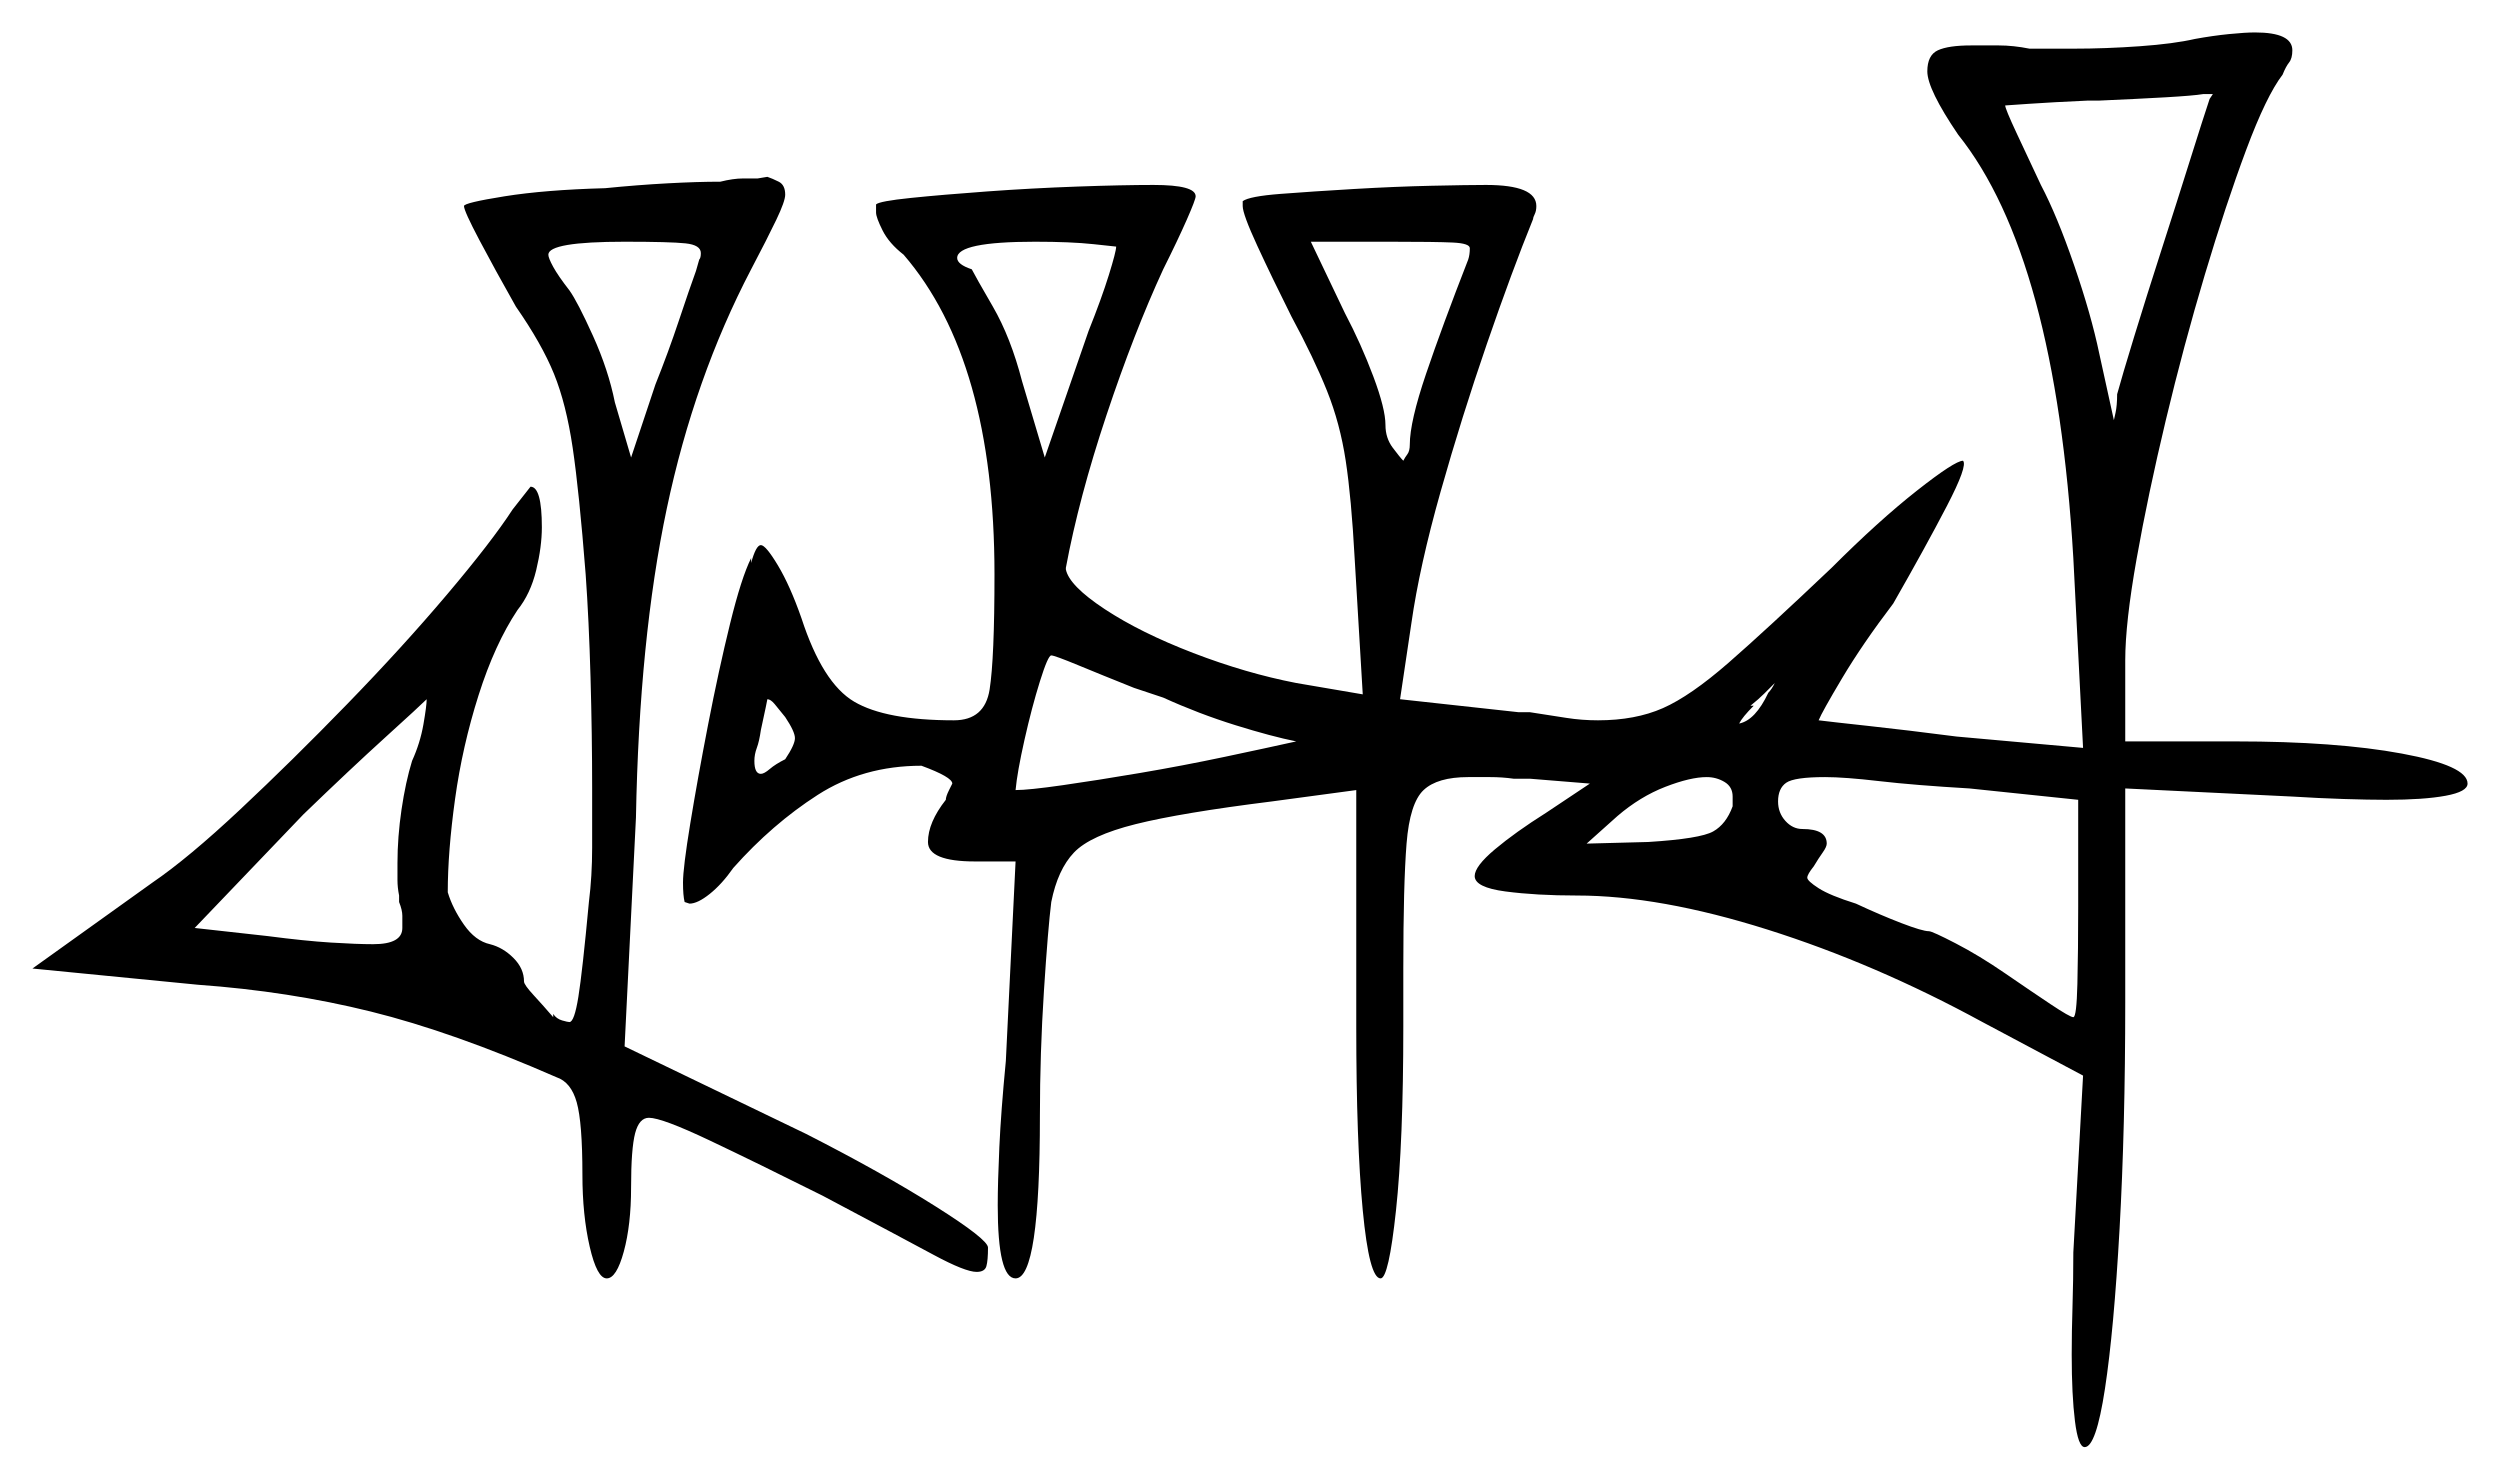 <svg xmlns="http://www.w3.org/2000/svg" width="770.5" height="456.0" viewBox="0 0 770.5 456.0"><path d="M127.0 234.5Q129.5 229.0 130.5 223.25Q131.5 217.5 131.5 215.5Q129.5 217.5 118.75 227.25Q108.0 237.0 93.5 251.0L60.0 286.0L82.5 288.5Q94.0 290.0 102.0 290.5Q110.0 291.0 115.0 291.0Q124.0 291.0 124.0 286.0Q124.0 284.0 124.0 282.25Q124.0 280.5 123.0 278.0V276.0Q122.5 273.5 122.5 271.25Q122.5 269.0 122.5 266.0Q122.5 258.0 123.75 249.5Q125.0 241.0 127.0 234.5ZM242.0 234.0Q245.0 229.5 245.0 227.5Q245.0 225.5 242.0 221.0Q240.0 218.5 238.75 217.0Q237.5 215.5 236.5 215.5Q236.5 215.5 236.0 218.0Q235.5 220.5 234.5 225.0Q234.0 228.5 233.25 230.5Q232.5 232.5 232.5 234.5Q232.5 238.5 234.5 238.5Q235.5 238.5 237.25 237.0Q239.0 235.5 242.0 234.0ZM358.5 215.0 349.5 212.0Q339.5 208.0 332.25 205.0Q325.0 202.0 324.0 202.0Q323.0 202.0 320.5 210.0Q318.0 218.0 315.75 228.0Q313.5 238.0 313.0 243.5Q317.0 243.5 327.5 242.0Q338.0 240.5 351.25 238.25Q364.5 236.0 377.5 233.25Q390.5 230.5 399.5 228.5Q392.0 227.0 380.75 223.5Q369.5 220.0 358.5 215.0ZM534.0 248.5V245.5Q534.0 242.5 531.5 241.0Q529.0 239.5 526.0 239.5Q521.0 239.5 513.25 242.5Q505.5 245.5 498.5 251.5L489.0 260.0L508.0 259.5Q524.0 258.5 528.0 256.25Q532.0 254.0 534.0 248.5ZM545.0 213.5Q546.0 212.5 547.0 210.5Q545.5 212.0 543.75 213.75Q542.0 215.5 539.5 217.5H540.5Q537.0 221.0 536.0 223.0Q541.0 222.0 545.0 213.5ZM640.5 246.5 607.0 243.0Q590.0 242.0 579.25 240.75Q568.5 239.5 562.5 239.5Q553.0 239.5 550.5 241.25Q548.0 243.0 548.0 247.0Q548.0 250.5 550.25 253.0Q552.5 255.5 555.5 255.5Q563.0 255.5 563.0 260.0Q563.0 261.0 561.75 262.75Q560.5 264.5 559.0 267.0Q557.0 269.5 557.0 270.5Q557.0 271.5 560.5 273.75Q564.0 276.0 572.0 278.5Q579.5 282.0 586.0 284.5Q592.5 287.0 594.5 287.0Q595.5 287.0 602.75 290.75Q610.0 294.5 618.0 300.0Q626.0 305.5 632.0 309.5Q638.0 313.5 639.0 313.5Q640.0 313.5 640.25 303.25Q640.5 293.0 640.5 279.5ZM214.5 83.5 215.5 80.0Q216.0 79.5 216.0 78.0Q216.0 75.5 211.25 75.0Q206.5 74.5 192.5 74.5Q169.0 74.5 169.0 78.5Q169.0 79.5 170.5 82.25Q172.0 85.0 175.5 89.5Q178.0 93.0 182.75 103.5Q187.5 114.0 189.5 124.0L194.5 141.0L202.0 118.5Q206.0 108.5 209.25 98.75Q212.5 89.0 214.5 83.5ZM344.0 76.0Q344.0 76.0 337.0 75.25Q330.0 74.5 319.0 74.5Q295.0 74.5 295.0 79.5Q295.0 81.5 299.5 83.0Q300.5 85.0 306.0 94.5Q311.5 104.0 315.0 117.5L322.0 141.0L335.5 102.0Q339.5 92.0 341.75 84.75Q344.0 77.5 344.0 76.0ZM452.5 80.0Q453.0 78.5 453.0 76.5Q453.0 75.0 447.75 74.75Q442.5 74.5 428.5 74.5H404.0L414.5 96.5Q419.5 106.0 423.25 116.0Q427.0 126.0 427.0 131.0Q427.0 135.0 429.25 138.0Q431.5 141.0 432.5 142.0Q433.0 141.0 433.75 140.0Q434.5 139.0 434.5 137.0Q434.5 130.0 439.5 115.25Q444.5 100.5 452.5 80.0ZM681.0 30.5 682.0 29.0H679.0Q676.0 29.5 667.25 30.0Q658.5 30.5 647.0 31.0H643.5Q632.5 31.5 625.25 32.0Q618.0 32.5 618.0 32.5Q618.0 33.5 621.5 41.0Q625.0 48.5 629.0 57.0Q634.0 66.5 639.25 81.75Q644.5 97.0 647.0 109.0L651.5 129.5Q651.5 129.5 652.0 127.25Q652.5 125.0 652.5 121.5Q654.0 116.0 657.75 103.75Q661.5 91.5 666.25 76.75Q671.0 62.0 675.0 49.25Q679.0 36.5 681.0 30.5ZM186.5 58.0Q196.5 57.0 205.75 56.5Q215.0 56.0 222.0 56.0Q226.0 55.0 229.0 55.0Q232.0 55.0 233.5 55.0L236.5 54.5Q238.0 55.0 240.0 56.0Q242.0 57.0 242.0 60.0Q242.0 62.0 239.25 67.75Q236.5 73.5 231.5 83.0Q214.0 116.5 205.5 156.75Q197.0 197.0 196.0 252.0L192.5 322.5L248.5 349.5Q272.0 361.5 288.25 371.75Q304.5 382.0 304.5 384.5Q304.5 388.5 304.0 390.25Q303.5 392.0 301.0 392.0Q297.5 392.0 287.75 386.75Q278.0 381.5 253.5 368.5Q233.5 358.5 218.75 351.5Q204.0 344.5 200.0 344.5Q197.0 344.5 195.75 349.25Q194.5 354.0 194.5 366.0Q194.5 377.5 192.25 385.75Q190.0 394.0 187.0 394.0Q184.0 394.0 181.75 384.25Q179.5 374.5 179.5 362.0Q179.5 346.0 177.75 339.75Q176.0 333.5 171.5 332.0Q139.5 318.0 114.25 311.75Q89.0 305.5 61.0 303.5L10.0 298.5L47.0 272.0Q58.0 264.5 74.0 249.5Q90.0 234.5 107.0 217.0Q124.0 199.5 137.75 183.25Q151.5 167.0 158.0 157.0Q163.5 150.0 163.5 150.0Q167.0 150.0 167.0 162.5Q167.0 168.5 165.25 175.75Q163.5 183.0 159.5 188.0Q152.5 198.5 147.5 214.25Q142.5 230.0 140.25 246.25Q138.0 262.5 138.0 275.0Q139.5 280.0 143.0 285.0Q146.5 290.0 151.0 291.0Q155.0 292.0 158.25 295.25Q161.5 298.5 161.5 302.5Q161.5 303.5 164.5 306.75Q167.5 310.0 170.5 313.5V312.5Q171.5 314.0 173.25 314.5Q175.0 315.0 175.5 315.0Q177.0 315.0 178.25 307.25Q179.5 299.5 181.5 278.0Q182.5 270.0 182.5 261.25Q182.5 252.5 182.5 243.0Q182.5 226.5 182.0 208.75Q181.5 191.0 180.5 177.0Q178.5 151.5 176.5 138.0Q174.5 124.5 170.75 115.25Q167.0 106.0 159.0 94.5Q152.5 83.0 147.75 74.0Q143.0 65.0 143.0 63.5Q143.0 62.5 155.5 60.5Q168.0 58.5 186.5 58.0ZM676.5 12.0Q682.0 11.0 687.0 10.5Q692.0 10.0 695.0 10.0Q706.5 10.0 706.5 15.5Q706.5 18.0 705.5 19.25Q704.5 20.5 703.5 23.0Q698.5 29.5 692.25 46.25Q686.0 63.0 679.5 84.75Q673.0 106.5 667.5 129.5Q662.0 152.5 658.5 172.25Q655.0 192.0 655.0 203.5V228.5H689.0Q720.0 228.5 740.25 232.25Q760.5 236.0 760.5 241.5Q760.5 244.0 753.75 245.25Q747.0 246.5 735.5 246.5Q730.0 246.5 722.25 246.25Q714.5 246.0 706.5 245.5L655.0 243.0V309.0Q655.0 347.5 653.25 378.75Q651.5 410.0 648.75 428.0Q646.0 446.0 642.5 446.0Q640.5 446.0 639.5 438.0Q638.5 430.0 638.5 417.5Q638.5 410.5 638.75 402.5Q639.0 394.5 639.0 386.0L642.0 331.5L611.0 315.0Q578.0 297.0 544.75 286.5Q511.5 276.0 486.0 276.0Q473.5 276.0 464.0 274.75Q454.5 273.5 454.5 270.0Q454.5 267.0 460.75 261.75Q467.0 256.5 476.5 250.5L490.0 241.5L471.5 240.0H466.5Q463.0 239.5 459.25 239.5Q455.5 239.5 452.5 239.5Q443.0 239.5 438.75 243.5Q434.5 247.5 433.5 260.0Q432.5 272.5 432.5 298.5V316.5Q432.5 352.0 430.25 373.0Q428.0 394.0 425.5 394.0Q422.0 394.0 420.0 373.0Q418.0 352.0 418.0 316.5V243.5L392.0 247.0Q364.0 250.5 350.0 254.0Q336.0 257.5 331.0 262.75Q326.0 268.0 324.0 278.0Q323.0 286.0 321.75 305.25Q320.5 324.5 320.5 344.0Q320.5 394.0 313.0 394.0Q307.5 394.0 307.5 371.5Q307.5 364.5 308.0 353.5Q308.5 342.5 310.0 327.0L313.0 265.5H300.5Q286.0 265.5 286.0 259.5Q286.0 253.5 291.5 246.5Q291.5 245.5 292.5 243.5Q293.5 241.5 293.5 241.5Q293.5 239.5 284.0 236.0Q266.0 236.0 252.0 245.0Q238.0 254.0 226.0 267.5Q222.5 272.5 218.75 275.5Q215.0 278.5 212.5 278.5L211.0 278.0Q210.5 276.0 210.5 272.0Q210.5 267.5 212.75 253.75Q215.0 240.0 218.25 223.25Q221.5 206.5 225.0 192.25Q228.5 178.0 231.5 172.0V173.5Q233.0 168.0 234.5 168.0Q236.0 168.0 239.75 174.25Q243.5 180.5 247.0 190.5Q253.5 210.5 263.25 216.25Q273.0 222.0 294.0 222.0Q303.5 222.0 305.0 212.5Q306.5 203.0 306.5 177.0Q306.5 111.0 278.5 78.5Q274.0 75.0 272.0 71.0Q270.0 67.0 270.0 65.5V63.0Q271.0 62.0 280.75 61.0Q290.5 60.0 304.25 59.0Q318.0 58.0 332.0 57.5Q346.0 57.0 355.5 57.0Q368.5 57.0 368.5 60.5Q368.5 61.5 365.75 67.75Q363.0 74.0 358.5 83.0Q349.5 102.5 341.0 128.0Q332.5 153.5 328.5 175.0V175.5Q329.5 180.5 340.5 187.75Q351.5 195.0 367.75 201.25Q384.0 207.5 399.5 210.5L420.0 214.0L417.5 172.0Q416.5 153.5 414.75 142.0Q413.0 130.5 409.0 120.5Q405.0 110.5 398.0 97.5Q392.0 85.5 387.5 75.75Q383.0 66.0 383.0 63.5V62.0Q385.0 60.5 394.75 59.75Q404.5 59.0 417.25 58.25Q430.0 57.5 441.25 57.25Q452.5 57.0 458.0 57.0Q473.5 57.0 473.5 63.5Q473.5 65.0 473.0 66.0Q472.5 67.0 472.5 67.5Q466.0 83.5 458.25 106.0Q450.5 128.5 444.0 151.5Q437.5 174.5 435.0 192.0L431.5 215.5L468.0 219.5H471.5Q478.0 220.5 482.75 221.25Q487.5 222.0 492.5 222.0Q504.0 222.0 512.5 218.25Q521.0 214.5 532.75 204.25Q544.5 194.0 564.5 175.0Q579.0 160.5 590.75 151.25Q602.5 142.0 605.0 142.0Q606.5 143.5 600.0 156.0Q593.5 168.5 583.5 186.0Q574.0 198.5 567.75 209.0Q561.5 219.5 560.5 222.0Q564.5 222.5 576.0 223.75Q587.5 225.0 603.0 227.0L642.0 230.5L639.0 172.0Q633.5 79.0 603.5 41.5Q594.0 27.5 594.0 22.0Q594.0 17.0 597.25 15.5Q600.5 14.0 607.5 14.0Q611.5 14.0 616.0 14.0Q620.5 14.0 625.5 15.0H639.0Q649.0 15.0 659.5 14.25Q670.0 13.5 676.5 12.0Z" fill="black" /></svg>